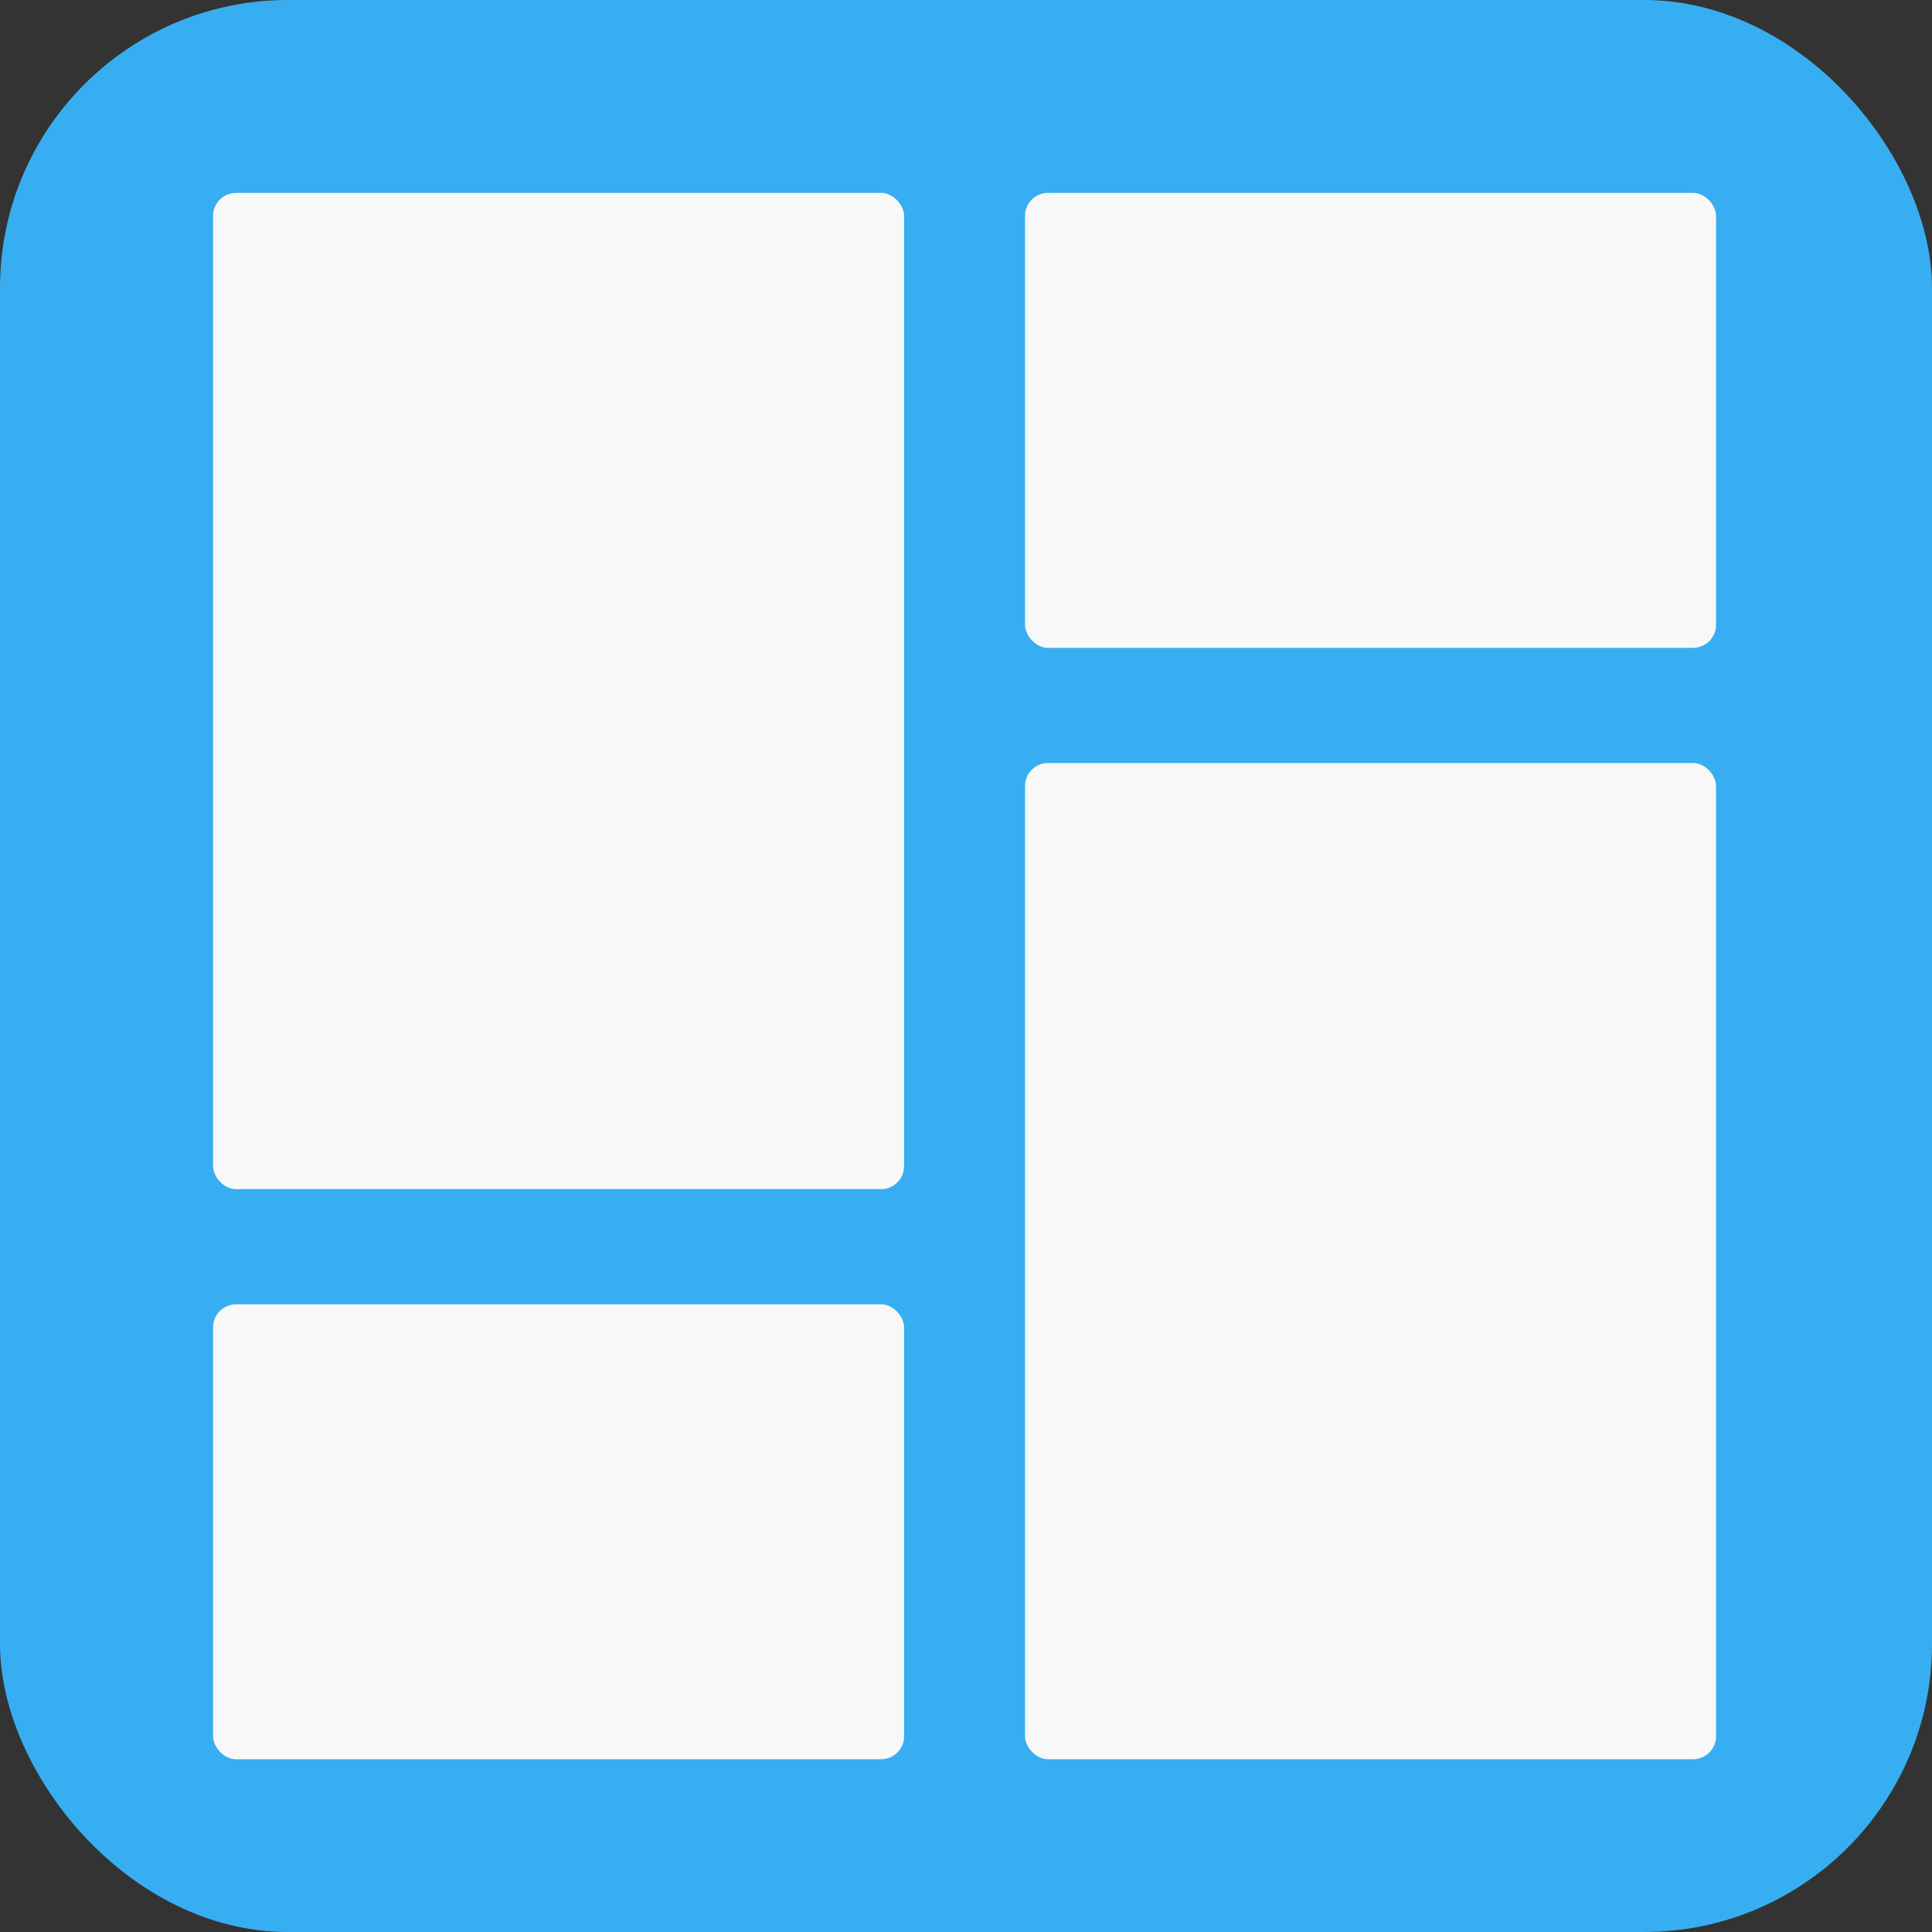 <svg width="671" height="671" viewBox="0 0 671 671" fill="none" xmlns="http://www.w3.org/2000/svg">
<rect x="0" y="0" width="671" height="671" fill="#333333" stroke="none"/>
<rect width="671" height="671" rx="100" fill="#37AEF1"/>
<rect x="356" y="67" width="240" height="158" rx="8" fill="#F8F8F8"/>
<rect x="74" y="453" width="240" height="158" rx="8" fill="#F8F8F8"/>
<rect x="356" y="265" width="240" height="346" rx="8" fill="#F8F8F8"/>
<rect x="74" y="67" width="240" height="346" rx="8" fill="#F8F8F8"/>
</svg>
